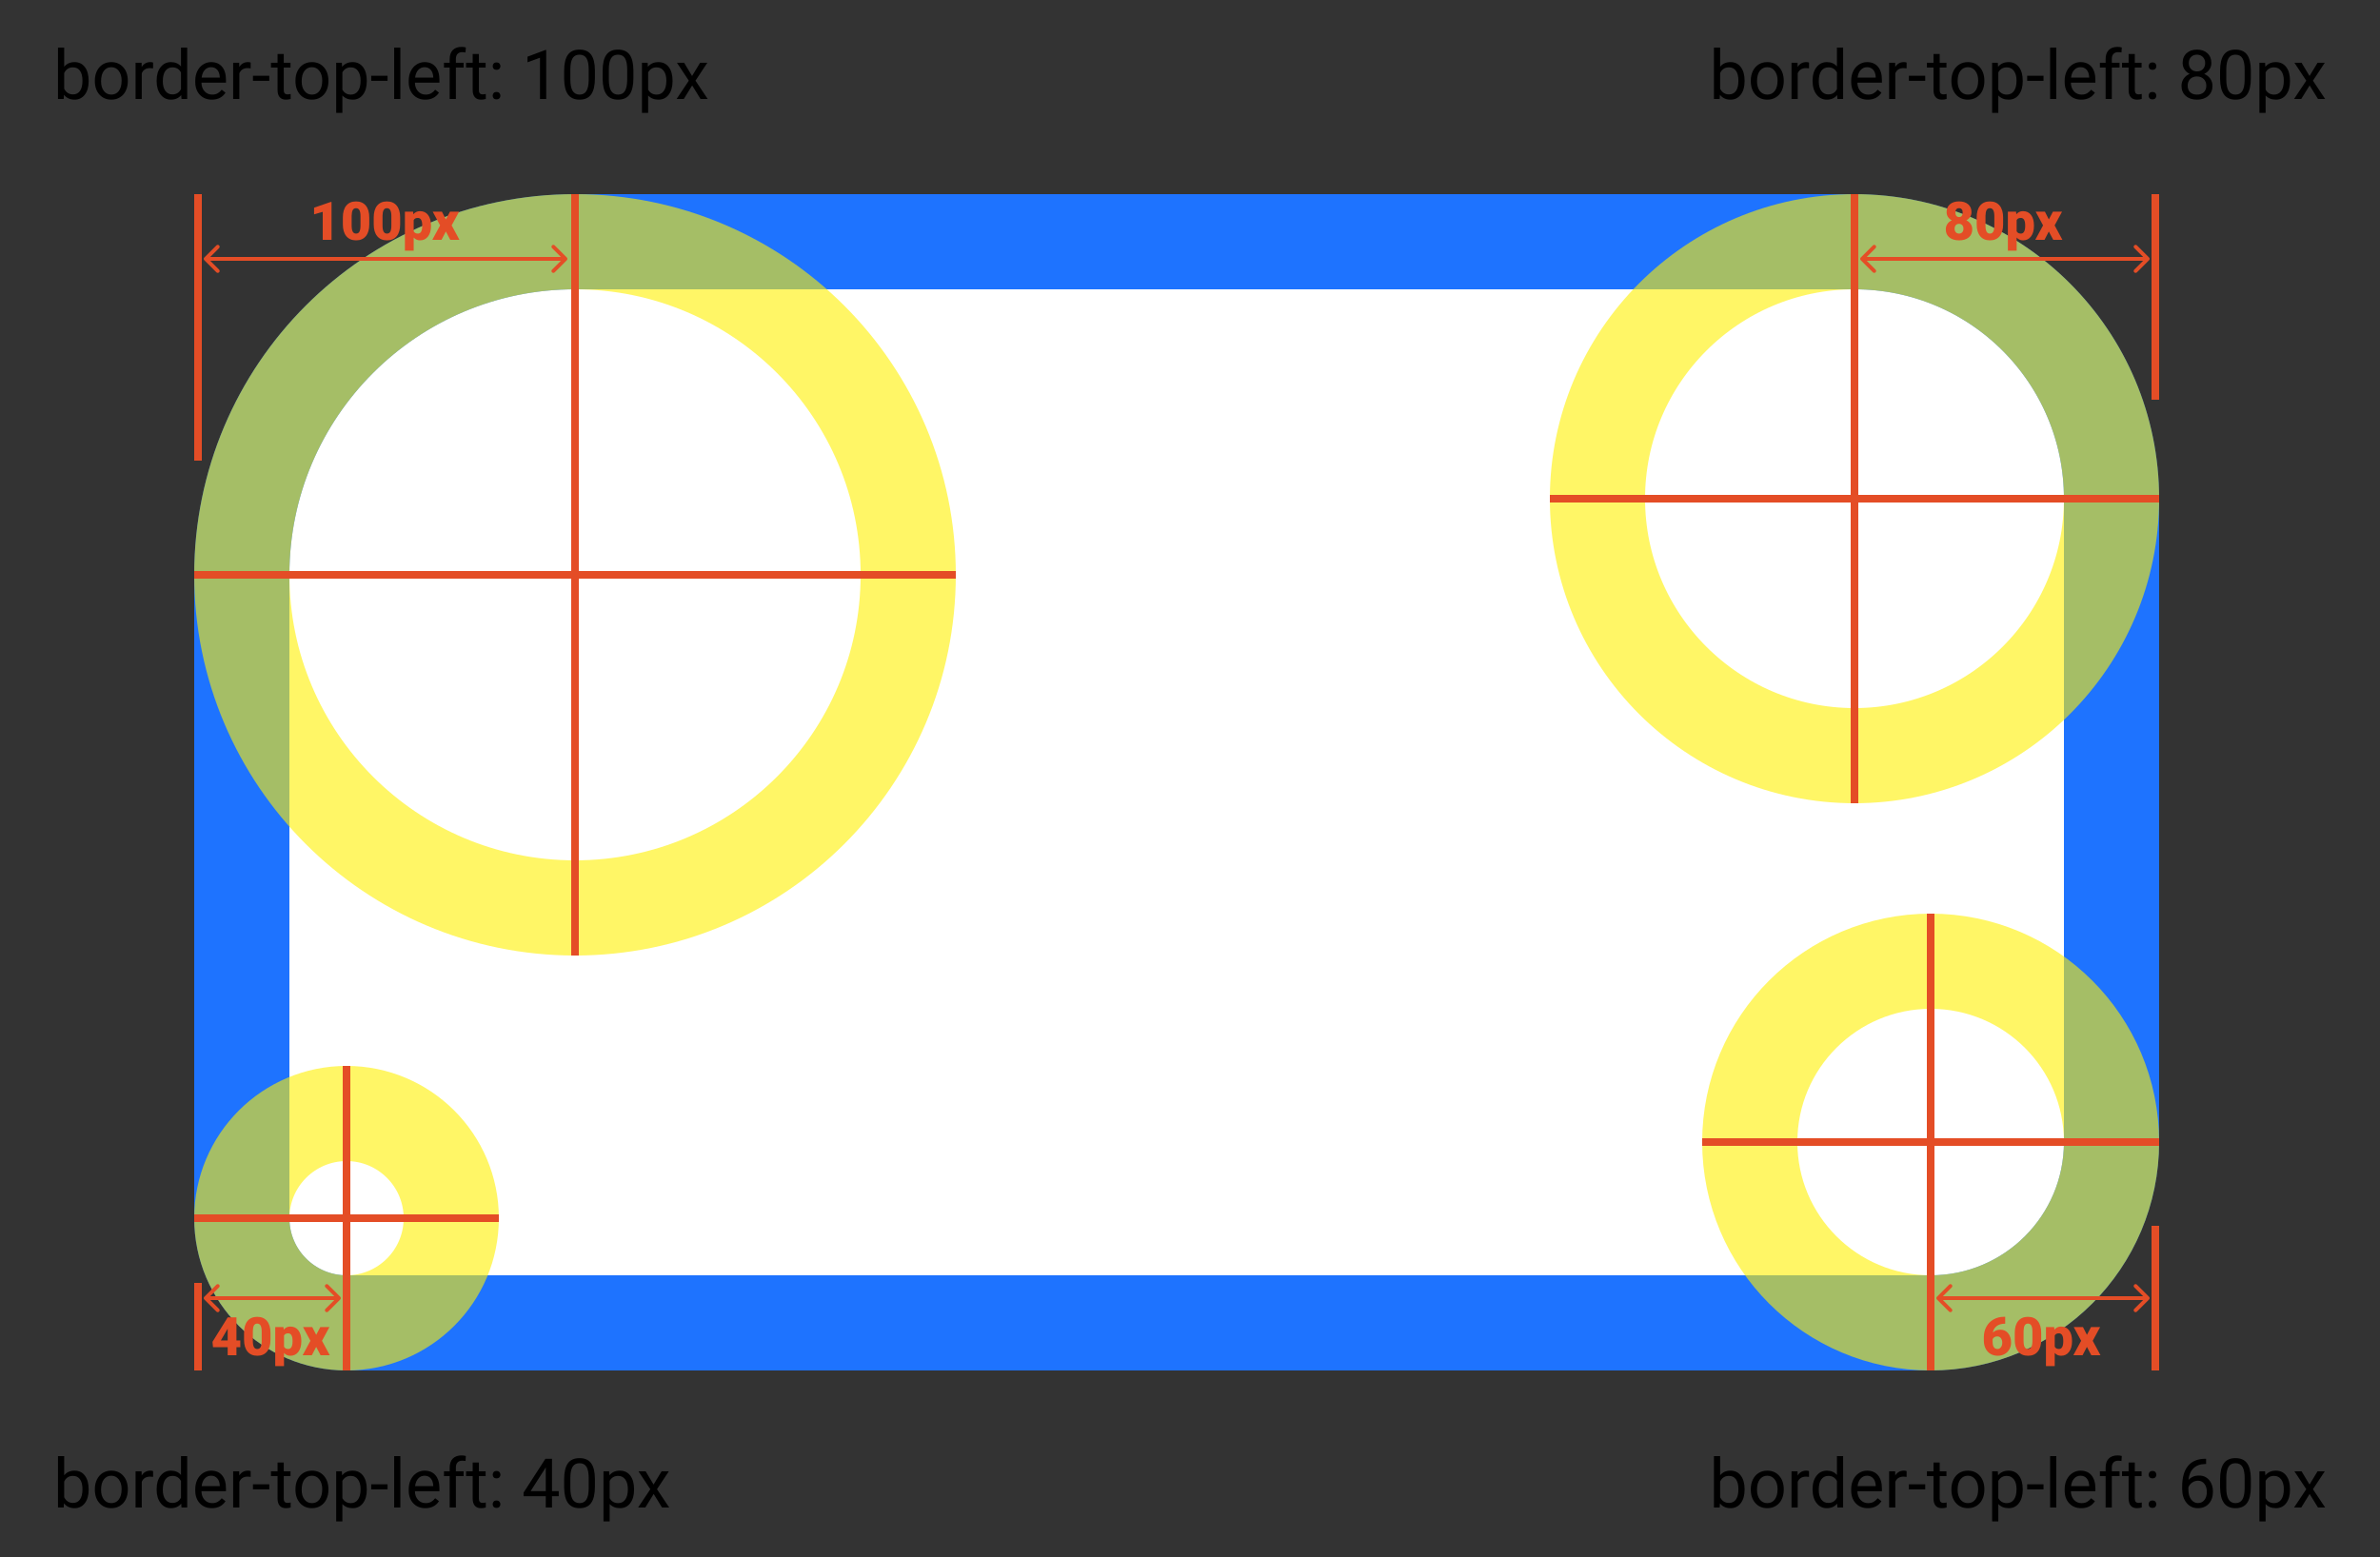 <svg width="625" height="409" viewBox="0 0 625 409" fill="none" xmlns="http://www.w3.org/2000/svg">
<rect x="0" y="0" width="625" height="409" fill="#333333" stroke="none"/>
<path d="M151 63.5H487C524.279 63.5 554.5 93.721 554.5 131V300C554.5 326.234 533.234 347.5 507 347.5H91C75.812 347.5 63.5 335.188 63.5 320V151C63.5 102.675 102.675 63.5 151 63.5Z" fill="white" stroke="#1E73FF" stroke-width="25"/>
<circle opacity="0.6" cx="151" cy="151" r="87.5" stroke="#FFF000" stroke-width="25"/>
<circle opacity="0.6" cx="487" cy="131" r="67.5" stroke="#FFF000" stroke-width="25"/>
<circle opacity="0.6" cx="507" cy="300" r="47.5" stroke="#FFF000" stroke-width="25"/>
<circle opacity="0.6" cx="91" cy="320" r="27.5" stroke="#FFF000" stroke-width="25"/>
<path d="M251 151H51" stroke="#E44D26" stroke-width="2"/>
<path d="M567 131H407" stroke="#E44D26" stroke-width="2"/>
<path d="M567 300H447" stroke="#E44D26" stroke-width="2"/>
<path d="M131 320H51" stroke="#E44D26" stroke-width="2"/>
<path d="M151 251L151 51" stroke="#E44D26" stroke-width="2"/>
<path d="M52 121L52 51" stroke="#E44D26" stroke-width="2"/>
<path d="M566 105L566 51" stroke="#E44D26" stroke-width="2"/>
<path d="M566 360L566 322" stroke="#E44D26" stroke-width="2"/>
<path d="M52 360L52 337" stroke="#E44D26" stroke-width="2"/>
<path d="M487 211L487 51" stroke="#E44D26" stroke-width="2"/>
<path d="M507 360L507 240" stroke="#E44D26" stroke-width="2"/>
<path d="M91 360L91 280" stroke="#E44D26" stroke-width="2"/>
<path d="M23.281 21.351C23.281 22.804 22.947 23.973 22.279 24.857C21.611 25.736 20.715 26.176 19.59 26.176C18.389 26.176 17.46 25.751 16.804 24.901L16.725 26H15.23V12.5H16.856V17.536C17.513 16.722 18.418 16.314 19.572 16.314C20.727 16.314 21.632 16.751 22.288 17.624C22.95 18.497 23.281 19.692 23.281 21.21V21.351ZM21.655 21.166C21.655 20.059 21.441 19.203 21.014 18.6C20.586 17.996 19.971 17.694 19.168 17.694C18.096 17.694 17.325 18.192 16.856 19.189V23.302C17.355 24.298 18.131 24.796 19.186 24.796C19.965 24.796 20.571 24.494 21.005 23.891C21.439 23.287 21.655 22.379 21.655 21.166ZM24.907 21.157C24.907 20.226 25.089 19.388 25.452 18.644C25.821 17.899 26.331 17.325 26.981 16.921C27.638 16.517 28.385 16.314 29.223 16.314C30.518 16.314 31.564 16.763 32.36 17.659C33.163 18.556 33.565 19.748 33.565 21.236V21.351C33.565 22.276 33.386 23.108 33.028 23.847C32.677 24.579 32.17 25.15 31.508 25.561C30.852 25.971 30.096 26.176 29.24 26.176C27.951 26.176 26.905 25.727 26.102 24.831C25.306 23.935 24.907 22.748 24.907 21.271V21.157ZM26.542 21.351C26.542 22.405 26.785 23.252 27.271 23.891C27.764 24.529 28.42 24.849 29.24 24.849C30.066 24.849 30.723 24.526 31.209 23.882C31.695 23.231 31.939 22.323 31.939 21.157C31.939 20.114 31.689 19.27 31.191 18.626C30.699 17.976 30.043 17.65 29.223 17.65C28.42 17.65 27.773 17.97 27.28 18.608C26.788 19.247 26.542 20.161 26.542 21.351ZM40.2 17.949C39.954 17.908 39.688 17.888 39.4 17.888C38.334 17.888 37.61 18.342 37.23 19.25V26H35.603V16.49H37.185L37.212 17.589C37.745 16.739 38.501 16.314 39.48 16.314C39.796 16.314 40.036 16.355 40.2 16.438V17.949ZM41.132 21.166C41.132 19.707 41.477 18.535 42.169 17.65C42.86 16.76 43.766 16.314 44.885 16.314C45.998 16.314 46.88 16.695 47.53 17.457V12.5H49.156V26H47.662L47.583 24.98C46.933 25.777 46.027 26.176 44.867 26.176C43.766 26.176 42.866 25.725 42.169 24.822C41.477 23.92 41.132 22.742 41.132 21.289V21.166ZM42.758 21.351C42.758 22.429 42.98 23.273 43.426 23.882C43.871 24.491 44.486 24.796 45.272 24.796C46.303 24.796 47.056 24.333 47.53 23.407V19.039C47.044 18.143 46.297 17.694 45.289 17.694C44.492 17.694 43.871 18.002 43.426 18.617C42.98 19.232 42.758 20.144 42.758 21.351ZM55.634 26.176C54.345 26.176 53.296 25.754 52.487 24.91C51.679 24.061 51.274 22.927 51.274 21.509V21.21C51.274 20.267 51.453 19.426 51.81 18.688C52.174 17.943 52.678 17.363 53.322 16.947C53.973 16.525 54.676 16.314 55.432 16.314C56.668 16.314 57.629 16.722 58.315 17.536C59 18.351 59.343 19.517 59.343 21.034V21.711H52.9C52.924 22.648 53.196 23.407 53.718 23.987C54.245 24.561 54.913 24.849 55.722 24.849C56.296 24.849 56.782 24.731 57.181 24.497C57.579 24.263 57.928 23.952 58.227 23.565L59.22 24.339C58.423 25.564 57.227 26.176 55.634 26.176ZM55.432 17.65C54.775 17.65 54.225 17.891 53.779 18.371C53.334 18.846 53.059 19.514 52.953 20.375H57.717V20.252C57.67 19.426 57.447 18.787 57.049 18.336C56.65 17.879 56.111 17.65 55.432 17.65ZM65.829 17.949C65.583 17.908 65.316 17.888 65.029 17.888C63.963 17.888 63.239 18.342 62.858 19.25V26H61.232V16.49H62.815L62.841 17.589C63.374 16.739 64.13 16.314 65.108 16.314C65.425 16.314 65.665 16.355 65.829 16.438V17.949ZM70.716 21.227H66.427V19.9H70.716V21.227ZM74.513 14.188V16.49H76.288V17.747H74.513V23.645C74.513 24.025 74.592 24.312 74.75 24.506C74.908 24.693 75.178 24.787 75.559 24.787C75.746 24.787 76.004 24.752 76.332 24.682V26C75.904 26.117 75.488 26.176 75.084 26.176C74.357 26.176 73.81 25.956 73.44 25.517C73.071 25.077 72.887 24.453 72.887 23.645V17.747H71.155V16.49H72.887V14.188H74.513ZM77.589 21.157C77.589 20.226 77.77 19.388 78.134 18.644C78.503 17.899 79.013 17.325 79.663 16.921C80.319 16.517 81.066 16.314 81.904 16.314C83.199 16.314 84.245 16.763 85.042 17.659C85.845 18.556 86.246 19.748 86.246 21.236V21.351C86.246 22.276 86.067 23.108 85.71 23.847C85.358 24.579 84.852 25.15 84.189 25.561C83.533 25.971 82.777 26.176 81.922 26.176C80.633 26.176 79.587 25.727 78.784 24.831C77.987 23.935 77.589 22.748 77.589 21.271V21.157ZM79.224 21.351C79.224 22.405 79.467 23.252 79.953 23.891C80.445 24.529 81.102 24.849 81.922 24.849C82.748 24.849 83.404 24.526 83.891 23.882C84.377 23.231 84.62 22.323 84.62 21.157C84.62 20.114 84.371 19.27 83.873 18.626C83.381 17.976 82.725 17.65 81.904 17.65C81.102 17.65 80.454 17.97 79.962 18.608C79.47 19.247 79.224 20.161 79.224 21.351ZM96.318 21.351C96.318 22.798 95.987 23.964 95.325 24.849C94.663 25.733 93.767 26.176 92.636 26.176C91.481 26.176 90.573 25.81 89.911 25.077V29.656H88.285V16.49H89.77L89.85 17.545C90.512 16.725 91.432 16.314 92.609 16.314C93.752 16.314 94.654 16.745 95.316 17.606C95.984 18.468 96.318 19.666 96.318 21.201V21.351ZM94.692 21.166C94.692 20.094 94.464 19.247 94.007 18.626C93.55 18.005 92.923 17.694 92.126 17.694C91.142 17.694 90.403 18.131 89.911 19.004V23.548C90.397 24.415 91.142 24.849 92.144 24.849C92.923 24.849 93.541 24.541 93.998 23.926C94.461 23.305 94.692 22.385 94.692 21.166ZM101.776 21.227H97.487V19.9H101.776V21.227ZM105.134 26H103.508V12.5H105.134V26ZM111.69 26.176C110.401 26.176 109.353 25.754 108.544 24.91C107.735 24.061 107.331 22.927 107.331 21.509V21.21C107.331 20.267 107.51 19.426 107.867 18.688C108.23 17.943 108.734 17.363 109.379 16.947C110.029 16.525 110.732 16.314 111.488 16.314C112.725 16.314 113.686 16.722 114.371 17.536C115.057 18.351 115.399 19.517 115.399 21.034V21.711H108.957C108.98 22.648 109.253 23.407 109.774 23.987C110.302 24.561 110.97 24.849 111.778 24.849C112.353 24.849 112.839 24.731 113.237 24.497C113.636 24.263 113.984 23.952 114.283 23.565L115.276 24.339C114.479 25.564 113.284 26.176 111.69 26.176ZM111.488 17.65C110.832 17.65 110.281 17.891 109.836 18.371C109.391 18.846 109.115 19.514 109.01 20.375H113.773V20.252C113.727 19.426 113.504 18.787 113.105 18.336C112.707 17.879 112.168 17.65 111.488 17.65ZM118.089 26V17.747H116.586V16.49H118.089V15.515C118.089 14.495 118.361 13.707 118.906 13.15C119.451 12.594 120.222 12.315 121.218 12.315C121.593 12.315 121.965 12.365 122.334 12.465L122.246 13.783C121.971 13.73 121.678 13.704 121.367 13.704C120.84 13.704 120.433 13.859 120.146 14.17C119.858 14.475 119.715 14.914 119.715 15.488V16.49H121.745V17.747H119.715V26H118.089ZM125.753 14.188V16.49H127.528V17.747H125.753V23.645C125.753 24.025 125.832 24.312 125.99 24.506C126.148 24.693 126.418 24.787 126.799 24.787C126.986 24.787 127.244 24.752 127.572 24.682V26C127.145 26.117 126.729 26.176 126.324 26.176C125.598 26.176 125.05 25.956 124.681 25.517C124.312 25.077 124.127 24.453 124.127 23.645V17.747H122.396V16.49H124.127V14.188H125.753ZM129.383 25.148C129.383 24.866 129.465 24.632 129.629 24.444C129.799 24.257 130.051 24.163 130.385 24.163C130.719 24.163 130.971 24.257 131.141 24.444C131.316 24.632 131.404 24.866 131.404 25.148C131.404 25.417 131.316 25.643 131.141 25.824C130.971 26.006 130.719 26.097 130.385 26.097C130.051 26.097 129.799 26.006 129.629 25.824C129.465 25.643 129.383 25.417 129.383 25.148ZM129.392 17.387C129.392 17.105 129.474 16.871 129.638 16.684C129.808 16.496 130.06 16.402 130.394 16.402C130.728 16.402 130.979 16.496 131.149 16.684C131.325 16.871 131.413 17.105 131.413 17.387C131.413 17.656 131.325 17.882 131.149 18.064C130.979 18.245 130.728 18.336 130.394 18.336C130.06 18.336 129.808 18.245 129.638 18.064C129.474 17.882 129.392 17.656 129.392 17.387ZM143.437 26H141.802V15.163L138.523 16.367V14.891L143.182 13.142H143.437V26ZM156.225 20.542C156.225 22.446 155.899 23.861 155.249 24.787C154.599 25.713 153.582 26.176 152.199 26.176C150.834 26.176 149.823 25.725 149.167 24.822C148.511 23.914 148.171 22.561 148.147 20.762V18.591C148.147 16.71 148.473 15.312 149.123 14.398C149.773 13.484 150.793 13.027 152.182 13.027C153.559 13.027 154.572 13.47 155.223 14.354C155.873 15.233 156.207 16.593 156.225 18.433V20.542ZM154.599 18.318C154.599 16.941 154.405 15.94 154.019 15.312C153.632 14.68 153.02 14.363 152.182 14.363C151.35 14.363 150.743 14.677 150.362 15.304C149.981 15.931 149.785 16.895 149.773 18.195V20.797C149.773 22.18 149.973 23.202 150.371 23.864C150.775 24.52 151.385 24.849 152.199 24.849C153.002 24.849 153.597 24.538 153.983 23.917C154.376 23.296 154.581 22.317 154.599 20.981V18.318ZM166.332 20.542C166.332 22.446 166.007 23.861 165.356 24.787C164.706 25.713 163.689 26.176 162.307 26.176C160.941 26.176 159.931 25.725 159.274 24.822C158.618 23.914 158.278 22.561 158.255 20.762V18.591C158.255 16.71 158.58 15.312 159.23 14.398C159.881 13.484 160.9 13.027 162.289 13.027C163.666 13.027 164.68 13.47 165.33 14.354C165.98 15.233 166.314 16.593 166.332 18.433V20.542ZM164.706 18.318C164.706 16.941 164.513 15.94 164.126 15.312C163.739 14.68 163.127 14.363 162.289 14.363C161.457 14.363 160.851 14.677 160.47 15.304C160.089 15.931 159.893 16.895 159.881 18.195V20.797C159.881 22.18 160.08 23.202 160.479 23.864C160.883 24.52 161.492 24.849 162.307 24.849C163.109 24.849 163.704 24.538 164.091 23.917C164.483 23.296 164.688 22.317 164.706 20.981V18.318ZM176.615 21.351C176.615 22.798 176.284 23.964 175.622 24.849C174.96 25.733 174.063 26.176 172.933 26.176C171.778 26.176 170.87 25.81 170.208 25.077V29.656H168.582V16.49H170.067L170.146 17.545C170.809 16.725 171.729 16.314 172.906 16.314C174.049 16.314 174.951 16.745 175.613 17.606C176.281 18.468 176.615 19.666 176.615 21.201V21.351ZM174.989 21.166C174.989 20.094 174.761 19.247 174.304 18.626C173.847 18.005 173.22 17.694 172.423 17.694C171.438 17.694 170.7 18.131 170.208 19.004V23.548C170.694 24.415 171.438 24.849 172.44 24.849C173.22 24.849 173.838 24.541 174.295 23.926C174.758 23.305 174.989 22.385 174.989 21.166ZM181.739 19.962L183.849 16.49H185.747L182.636 21.192L185.844 26H183.963L181.766 22.44L179.568 26H177.679L180.887 21.192L177.775 16.49H179.656L181.739 19.962Z" fill="black"/>
<path d="M458.141 21.351C458.141 22.804 457.807 23.973 457.139 24.857C456.471 25.736 455.574 26.176 454.449 26.176C453.248 26.176 452.319 25.751 451.663 24.901L451.584 26H450.09V12.5H451.716V17.536C452.372 16.722 453.277 16.314 454.432 16.314C455.586 16.314 456.491 16.751 457.147 17.624C457.81 18.497 458.141 19.692 458.141 21.21V21.351ZM456.515 21.166C456.515 20.059 456.301 19.203 455.873 18.6C455.445 17.996 454.83 17.694 454.027 17.694C452.955 17.694 452.185 18.192 451.716 19.189V23.302C452.214 24.298 452.99 24.796 454.045 24.796C454.824 24.796 455.431 24.494 455.864 23.891C456.298 23.287 456.515 22.379 456.515 21.166ZM459.767 21.157C459.767 20.226 459.948 19.388 460.312 18.644C460.681 17.899 461.19 17.325 461.841 16.921C462.497 16.517 463.244 16.314 464.082 16.314C465.377 16.314 466.423 16.763 467.22 17.659C468.022 18.556 468.424 19.748 468.424 21.236V21.351C468.424 22.276 468.245 23.108 467.888 23.847C467.536 24.579 467.029 25.15 466.367 25.561C465.711 25.971 464.955 26.176 464.1 26.176C462.811 26.176 461.765 25.727 460.962 24.831C460.165 23.935 459.767 22.748 459.767 21.271V21.157ZM461.401 21.351C461.401 22.405 461.645 23.252 462.131 23.891C462.623 24.529 463.279 24.849 464.1 24.849C464.926 24.849 465.582 24.526 466.068 23.882C466.555 23.231 466.798 22.323 466.798 21.157C466.798 20.114 466.549 19.27 466.051 18.626C465.559 17.976 464.902 17.65 464.082 17.65C463.279 17.65 462.632 17.97 462.14 18.608C461.647 19.247 461.401 20.161 461.401 21.351ZM475.06 17.949C474.813 17.908 474.547 17.888 474.26 17.888C473.193 17.888 472.47 18.342 472.089 19.25V26H470.463V16.49H472.045L472.071 17.589C472.604 16.739 473.36 16.314 474.339 16.314C474.655 16.314 474.896 16.355 475.06 16.438V17.949ZM475.991 21.166C475.991 19.707 476.337 18.535 477.028 17.65C477.72 16.76 478.625 16.314 479.744 16.314C480.857 16.314 481.739 16.695 482.39 17.457V12.5H484.016V26H482.521L482.442 24.98C481.792 25.777 480.887 26.176 479.727 26.176C478.625 26.176 477.726 25.725 477.028 24.822C476.337 23.92 475.991 22.742 475.991 21.289V21.166ZM477.617 21.351C477.617 22.429 477.84 23.273 478.285 23.882C478.73 24.491 479.346 24.796 480.131 24.796C481.162 24.796 481.915 24.333 482.39 23.407V19.039C481.903 18.143 481.156 17.694 480.148 17.694C479.352 17.694 478.73 18.002 478.285 18.617C477.84 19.232 477.617 20.144 477.617 21.351ZM490.493 26.176C489.204 26.176 488.155 25.754 487.347 24.91C486.538 24.061 486.134 22.927 486.134 21.509V21.21C486.134 20.267 486.312 19.426 486.67 18.688C487.033 17.943 487.537 17.363 488.182 16.947C488.832 16.525 489.535 16.314 490.291 16.314C491.527 16.314 492.488 16.722 493.174 17.536C493.859 18.351 494.202 19.517 494.202 21.034V21.711H487.76C487.783 22.648 488.056 23.407 488.577 23.987C489.104 24.561 489.772 24.849 490.581 24.849C491.155 24.849 491.642 24.731 492.04 24.497C492.438 24.263 492.787 23.952 493.086 23.565L494.079 24.339C493.282 25.564 492.087 26.176 490.493 26.176ZM490.291 17.65C489.635 17.65 489.084 17.891 488.639 18.371C488.193 18.846 487.918 19.514 487.812 20.375H492.576V20.252C492.529 19.426 492.307 18.787 491.908 18.336C491.51 17.879 490.971 17.65 490.291 17.65ZM500.688 17.949C500.442 17.908 500.176 17.888 499.889 17.888C498.822 17.888 498.099 18.342 497.718 19.25V26H496.092V16.49H497.674L497.7 17.589C498.233 16.739 498.989 16.314 499.968 16.314C500.284 16.314 500.524 16.355 500.688 16.438V17.949ZM505.575 21.227H501.286V19.9H505.575V21.227ZM509.372 14.188V16.49H511.147V17.747H509.372V23.645C509.372 24.025 509.451 24.312 509.609 24.506C509.768 24.693 510.037 24.787 510.418 24.787C510.605 24.787 510.863 24.752 511.191 24.682V26C510.764 26.117 510.348 26.176 509.943 26.176C509.217 26.176 508.669 25.956 508.3 25.517C507.931 25.077 507.746 24.453 507.746 23.645V17.747H506.015V16.49H507.746V14.188H509.372ZM512.448 21.157C512.448 20.226 512.63 19.388 512.993 18.644C513.362 17.899 513.872 17.325 514.522 16.921C515.179 16.517 515.926 16.314 516.764 16.314C518.059 16.314 519.104 16.763 519.901 17.659C520.704 18.556 521.105 19.748 521.105 21.236V21.351C521.105 22.276 520.927 23.108 520.569 23.847C520.218 24.579 519.711 25.15 519.049 25.561C518.393 25.971 517.637 26.176 516.781 26.176C515.492 26.176 514.446 25.727 513.644 24.831C512.847 23.935 512.448 22.748 512.448 21.271V21.157ZM514.083 21.351C514.083 22.405 514.326 23.252 514.812 23.891C515.305 24.529 515.961 24.849 516.781 24.849C517.607 24.849 518.264 24.526 518.75 23.882C519.236 23.231 519.479 22.323 519.479 21.157C519.479 20.114 519.23 19.27 518.732 18.626C518.24 17.976 517.584 17.65 516.764 17.65C515.961 17.65 515.313 17.97 514.821 18.608C514.329 19.247 514.083 20.161 514.083 21.351ZM531.178 21.351C531.178 22.798 530.847 23.964 530.185 24.849C529.522 25.733 528.626 26.176 527.495 26.176C526.341 26.176 525.433 25.81 524.771 25.077V29.656H523.145V16.49H524.63L524.709 17.545C525.371 16.725 526.291 16.314 527.469 16.314C528.611 16.314 529.514 16.745 530.176 17.606C530.844 18.468 531.178 19.666 531.178 21.201V21.351ZM529.552 21.166C529.552 20.094 529.323 19.247 528.866 18.626C528.409 18.005 527.782 17.694 526.985 17.694C526.001 17.694 525.263 18.131 524.771 19.004V23.548C525.257 24.415 526.001 24.849 527.003 24.849C527.782 24.849 528.4 24.541 528.857 23.926C529.32 23.305 529.552 22.385 529.552 21.166ZM536.636 21.227H532.347V19.9H536.636V21.227ZM539.993 26H538.367V12.5H539.993V26ZM546.55 26.176C545.261 26.176 544.212 25.754 543.403 24.91C542.595 24.061 542.19 22.927 542.19 21.509V21.21C542.19 20.267 542.369 19.426 542.727 18.688C543.09 17.943 543.594 17.363 544.238 16.947C544.889 16.525 545.592 16.314 546.348 16.314C547.584 16.314 548.545 16.722 549.23 17.536C549.916 18.351 550.259 19.517 550.259 21.034V21.711H543.816C543.84 22.648 544.112 23.407 544.634 23.987C545.161 24.561 545.829 24.849 546.638 24.849C547.212 24.849 547.698 24.731 548.097 24.497C548.495 24.263 548.844 23.952 549.143 23.565L550.136 24.339C549.339 25.564 548.144 26.176 546.55 26.176ZM546.348 17.65C545.691 17.65 545.141 17.891 544.695 18.371C544.25 18.846 543.975 19.514 543.869 20.375H548.633V20.252C548.586 19.426 548.363 18.787 547.965 18.336C547.566 17.879 547.027 17.65 546.348 17.65ZM552.948 26V17.747H551.445V16.49H552.948V15.515C552.948 14.495 553.221 13.707 553.766 13.15C554.311 12.594 555.081 12.315 556.077 12.315C556.452 12.315 556.824 12.365 557.193 12.465L557.105 13.783C556.83 13.73 556.537 13.704 556.227 13.704C555.699 13.704 555.292 13.859 555.005 14.17C554.718 14.475 554.574 14.914 554.574 15.488V16.49H556.604V17.747H554.574V26H552.948ZM560.612 14.188V16.49H562.388V17.747H560.612V23.645C560.612 24.025 560.691 24.312 560.85 24.506C561.008 24.693 561.277 24.787 561.658 24.787C561.846 24.787 562.104 24.752 562.432 24.682V26C562.004 26.117 561.588 26.176 561.184 26.176C560.457 26.176 559.909 25.956 559.54 25.517C559.171 25.077 558.986 24.453 558.986 23.645V17.747H557.255V16.49H558.986V14.188H560.612ZM564.242 25.148C564.242 24.866 564.324 24.632 564.488 24.444C564.658 24.257 564.91 24.163 565.244 24.163C565.578 24.163 565.83 24.257 566 24.444C566.176 24.632 566.264 24.866 566.264 25.148C566.264 25.417 566.176 25.643 566 25.824C565.83 26.006 565.578 26.097 565.244 26.097C564.91 26.097 564.658 26.006 564.488 25.824C564.324 25.643 564.242 25.417 564.242 25.148ZM564.251 17.387C564.251 17.105 564.333 16.871 564.497 16.684C564.667 16.496 564.919 16.402 565.253 16.402C565.587 16.402 565.839 16.496 566.009 16.684C566.185 16.871 566.272 17.105 566.272 17.387C566.272 17.656 566.185 17.882 566.009 18.064C565.839 18.245 565.587 18.336 565.253 18.336C564.919 18.336 564.667 18.245 564.497 18.064C564.333 17.882 564.251 17.656 564.251 17.387ZM580.713 16.543C580.713 17.182 580.543 17.75 580.203 18.248C579.869 18.746 579.415 19.136 578.841 19.417C579.509 19.704 580.036 20.123 580.423 20.674C580.815 21.225 581.012 21.849 581.012 22.546C581.012 23.653 580.637 24.535 579.887 25.191C579.143 25.848 578.161 26.176 576.942 26.176C575.712 26.176 574.725 25.848 573.98 25.191C573.242 24.529 572.873 23.648 572.873 22.546C572.873 21.855 573.061 21.23 573.436 20.674C573.816 20.117 574.341 19.695 575.009 19.408C574.44 19.127 573.992 18.737 573.664 18.239C573.336 17.741 573.172 17.176 573.172 16.543C573.172 15.465 573.518 14.609 574.209 13.977C574.9 13.344 575.812 13.027 576.942 13.027C578.067 13.027 578.976 13.344 579.667 13.977C580.364 14.609 580.713 15.465 580.713 16.543ZM579.386 22.511C579.386 21.796 579.157 21.213 578.7 20.762C578.249 20.311 577.657 20.085 576.925 20.085C576.192 20.085 575.604 20.308 575.158 20.753C574.719 21.198 574.499 21.784 574.499 22.511C574.499 23.237 574.713 23.809 575.141 24.225C575.574 24.641 576.175 24.849 576.942 24.849C577.704 24.849 578.302 24.641 578.735 24.225C579.169 23.803 579.386 23.231 579.386 22.511ZM576.942 14.363C576.304 14.363 575.785 14.562 575.387 14.961C574.994 15.354 574.798 15.89 574.798 16.569C574.798 17.22 574.991 17.747 575.378 18.151C575.771 18.55 576.292 18.749 576.942 18.749C577.593 18.749 578.111 18.55 578.498 18.151C578.891 17.747 579.087 17.22 579.087 16.569C579.087 15.919 578.885 15.389 578.48 14.979C578.076 14.568 577.563 14.363 576.942 14.363ZM591.084 20.542C591.084 22.446 590.759 23.861 590.108 24.787C589.458 25.713 588.441 26.176 587.059 26.176C585.693 26.176 584.683 25.725 584.026 24.822C583.37 23.914 583.03 22.561 583.007 20.762V18.591C583.007 16.71 583.332 15.312 583.982 14.398C584.633 13.484 585.652 13.027 587.041 13.027C588.418 13.027 589.432 13.47 590.082 14.354C590.732 15.233 591.066 16.593 591.084 18.433V20.542ZM589.458 18.318C589.458 16.941 589.265 15.94 588.878 15.312C588.491 14.68 587.879 14.363 587.041 14.363C586.209 14.363 585.603 14.677 585.222 15.304C584.841 15.931 584.645 16.895 584.633 18.195V20.797C584.633 22.18 584.832 23.202 585.23 23.864C585.635 24.52 586.244 24.849 587.059 24.849C587.861 24.849 588.456 24.538 588.843 23.917C589.235 23.296 589.44 22.317 589.458 20.981V18.318ZM601.367 21.351C601.367 22.798 601.036 23.964 600.374 24.849C599.712 25.733 598.815 26.176 597.685 26.176C596.53 26.176 595.622 25.81 594.96 25.077V29.656H593.334V16.49H594.819L594.898 17.545C595.561 16.725 596.48 16.314 597.658 16.314C598.801 16.314 599.703 16.745 600.365 17.606C601.033 18.468 601.367 19.666 601.367 21.201V21.351ZM599.741 21.166C599.741 20.094 599.513 19.247 599.056 18.626C598.599 18.005 597.972 17.694 597.175 17.694C596.19 17.694 595.452 18.131 594.96 19.004V23.548C595.446 24.415 596.19 24.849 597.192 24.849C597.972 24.849 598.59 24.541 599.047 23.926C599.51 23.305 599.741 22.385 599.741 21.166ZM606.491 19.962L608.601 16.49H610.499L607.388 21.192L610.596 26H608.715L606.518 22.44L604.32 26H602.431L605.639 21.192L602.527 16.49H604.408L606.491 19.962Z" fill="black"/>
<path d="M23.281 391.351C23.281 392.804 22.947 393.973 22.279 394.857C21.611 395.736 20.715 396.176 19.59 396.176C18.389 396.176 17.46 395.751 16.804 394.901L16.725 396H15.23V382.5H16.856V387.536C17.513 386.722 18.418 386.314 19.572 386.314C20.727 386.314 21.632 386.751 22.288 387.624C22.95 388.497 23.281 389.692 23.281 391.21V391.351ZM21.655 391.166C21.655 390.059 21.441 389.203 21.014 388.6C20.586 387.996 19.971 387.694 19.168 387.694C18.096 387.694 17.325 388.192 16.856 389.188V393.302C17.355 394.298 18.131 394.796 19.186 394.796C19.965 394.796 20.571 394.494 21.005 393.891C21.439 393.287 21.655 392.379 21.655 391.166ZM24.907 391.157C24.907 390.226 25.089 389.388 25.452 388.644C25.821 387.899 26.331 387.325 26.981 386.921C27.638 386.517 28.385 386.314 29.223 386.314C30.518 386.314 31.564 386.763 32.36 387.659C33.163 388.556 33.565 389.748 33.565 391.236V391.351C33.565 392.276 33.386 393.108 33.028 393.847C32.677 394.579 32.17 395.15 31.508 395.561C30.852 395.971 30.096 396.176 29.24 396.176C27.951 396.176 26.905 395.728 26.102 394.831C25.306 393.935 24.907 392.748 24.907 391.271V391.157ZM26.542 391.351C26.542 392.405 26.785 393.252 27.271 393.891C27.764 394.529 28.42 394.849 29.24 394.849C30.066 394.849 30.723 394.526 31.209 393.882C31.695 393.231 31.939 392.323 31.939 391.157C31.939 390.114 31.689 389.271 31.191 388.626C30.699 387.976 30.043 387.65 29.223 387.65C28.42 387.65 27.773 387.97 27.28 388.608C26.788 389.247 26.542 390.161 26.542 391.351ZM40.2 387.949C39.954 387.908 39.688 387.888 39.4 387.888C38.334 387.888 37.61 388.342 37.23 389.25V396H35.603V386.49H37.185L37.212 387.589C37.745 386.739 38.501 386.314 39.48 386.314C39.796 386.314 40.036 386.355 40.2 386.438V387.949ZM41.132 391.166C41.132 389.707 41.477 388.535 42.169 387.65C42.86 386.76 43.766 386.314 44.885 386.314C45.998 386.314 46.88 386.695 47.53 387.457V382.5H49.156V396H47.662L47.583 394.98C46.933 395.777 46.027 396.176 44.867 396.176C43.766 396.176 42.866 395.725 42.169 394.822C41.477 393.92 41.132 392.742 41.132 391.289V391.166ZM42.758 391.351C42.758 392.429 42.98 393.272 43.426 393.882C43.871 394.491 44.486 394.796 45.272 394.796C46.303 394.796 47.056 394.333 47.53 393.407V389.039C47.044 388.143 46.297 387.694 45.289 387.694C44.492 387.694 43.871 388.002 43.426 388.617C42.98 389.232 42.758 390.144 42.758 391.351ZM55.634 396.176C54.345 396.176 53.296 395.754 52.487 394.91C51.679 394.061 51.274 392.927 51.274 391.509V391.21C51.274 390.267 51.453 389.426 51.81 388.688C52.174 387.943 52.678 387.363 53.322 386.947C53.973 386.525 54.676 386.314 55.432 386.314C56.668 386.314 57.629 386.722 58.315 387.536C59 388.351 59.343 389.517 59.343 391.034V391.711H52.9C52.924 392.648 53.196 393.407 53.718 393.987C54.245 394.562 54.913 394.849 55.722 394.849C56.296 394.849 56.782 394.731 57.181 394.497C57.579 394.263 57.928 393.952 58.227 393.565L59.22 394.339C58.423 395.563 57.227 396.176 55.634 396.176ZM55.432 387.65C54.775 387.65 54.225 387.891 53.779 388.371C53.334 388.846 53.059 389.514 52.953 390.375H57.717V390.252C57.67 389.426 57.447 388.787 57.049 388.336C56.65 387.879 56.111 387.65 55.432 387.65ZM65.829 387.949C65.583 387.908 65.316 387.888 65.029 387.888C63.963 387.888 63.239 388.342 62.858 389.25V396H61.232V386.49H62.815L62.841 387.589C63.374 386.739 64.13 386.314 65.108 386.314C65.425 386.314 65.665 386.355 65.829 386.438V387.949ZM70.716 391.228H66.427V389.9H70.716V391.228ZM74.513 384.188V386.49H76.288V387.747H74.513V393.645C74.513 394.025 74.592 394.312 74.75 394.506C74.908 394.693 75.178 394.787 75.559 394.787C75.746 394.787 76.004 394.752 76.332 394.682V396C75.904 396.117 75.488 396.176 75.084 396.176C74.357 396.176 73.81 395.956 73.44 395.517C73.071 395.077 72.887 394.453 72.887 393.645V387.747H71.155V386.49H72.887V384.188H74.513ZM77.589 391.157C77.589 390.226 77.77 389.388 78.134 388.644C78.503 387.899 79.013 387.325 79.663 386.921C80.319 386.517 81.066 386.314 81.904 386.314C83.199 386.314 84.245 386.763 85.042 387.659C85.845 388.556 86.246 389.748 86.246 391.236V391.351C86.246 392.276 86.067 393.108 85.71 393.847C85.358 394.579 84.852 395.15 84.189 395.561C83.533 395.971 82.777 396.176 81.922 396.176C80.633 396.176 79.587 395.728 78.784 394.831C77.987 393.935 77.589 392.748 77.589 391.271V391.157ZM79.224 391.351C79.224 392.405 79.467 393.252 79.953 393.891C80.445 394.529 81.102 394.849 81.922 394.849C82.748 394.849 83.404 394.526 83.891 393.882C84.377 393.231 84.62 392.323 84.62 391.157C84.62 390.114 84.371 389.271 83.873 388.626C83.381 387.976 82.725 387.65 81.904 387.65C81.102 387.65 80.454 387.97 79.962 388.608C79.47 389.247 79.224 390.161 79.224 391.351ZM96.318 391.351C96.318 392.798 95.987 393.964 95.325 394.849C94.663 395.733 93.767 396.176 92.636 396.176C91.481 396.176 90.573 395.81 89.911 395.077V399.656H88.285V386.49H89.77L89.85 387.545C90.512 386.725 91.432 386.314 92.609 386.314C93.752 386.314 94.654 386.745 95.316 387.606C95.984 388.468 96.318 389.666 96.318 391.201V391.351ZM94.692 391.166C94.692 390.094 94.464 389.247 94.007 388.626C93.55 388.005 92.923 387.694 92.126 387.694C91.142 387.694 90.403 388.131 89.911 389.004V393.548C90.397 394.415 91.142 394.849 92.144 394.849C92.923 394.849 93.541 394.541 93.998 393.926C94.461 393.305 94.692 392.385 94.692 391.166ZM101.776 391.228H97.487V389.9H101.776V391.228ZM105.134 396H103.508V382.5H105.134V396ZM111.69 396.176C110.401 396.176 109.353 395.754 108.544 394.91C107.735 394.061 107.331 392.927 107.331 391.509V391.21C107.331 390.267 107.51 389.426 107.867 388.688C108.23 387.943 108.734 387.363 109.379 386.947C110.029 386.525 110.732 386.314 111.488 386.314C112.725 386.314 113.686 386.722 114.371 387.536C115.057 388.351 115.399 389.517 115.399 391.034V391.711H108.957C108.98 392.648 109.253 393.407 109.774 393.987C110.302 394.562 110.97 394.849 111.778 394.849C112.353 394.849 112.839 394.731 113.237 394.497C113.636 394.263 113.984 393.952 114.283 393.565L115.276 394.339C114.479 395.563 113.284 396.176 111.69 396.176ZM111.488 387.65C110.832 387.65 110.281 387.891 109.836 388.371C109.391 388.846 109.115 389.514 109.01 390.375H113.773V390.252C113.727 389.426 113.504 388.787 113.105 388.336C112.707 387.879 112.168 387.65 111.488 387.65ZM118.089 396V387.747H116.586V386.49H118.089V385.515C118.089 384.495 118.361 383.707 118.906 383.15C119.451 382.594 120.222 382.315 121.218 382.315C121.593 382.315 121.965 382.365 122.334 382.465L122.246 383.783C121.971 383.73 121.678 383.704 121.367 383.704C120.84 383.704 120.433 383.859 120.146 384.17C119.858 384.475 119.715 384.914 119.715 385.488V386.49H121.745V387.747H119.715V396H118.089ZM125.753 384.188V386.49H127.528V387.747H125.753V393.645C125.753 394.025 125.832 394.312 125.99 394.506C126.148 394.693 126.418 394.787 126.799 394.787C126.986 394.787 127.244 394.752 127.572 394.682V396C127.145 396.117 126.729 396.176 126.324 396.176C125.598 396.176 125.05 395.956 124.681 395.517C124.312 395.077 124.127 394.453 124.127 393.645V387.747H122.396V386.49H124.127V384.188H125.753ZM129.383 395.147C129.383 394.866 129.465 394.632 129.629 394.444C129.799 394.257 130.051 394.163 130.385 394.163C130.719 394.163 130.971 394.257 131.141 394.444C131.316 394.632 131.404 394.866 131.404 395.147C131.404 395.417 131.316 395.643 131.141 395.824C130.971 396.006 130.719 396.097 130.385 396.097C130.051 396.097 129.799 396.006 129.629 395.824C129.465 395.643 129.383 395.417 129.383 395.147ZM129.392 387.387C129.392 387.105 129.474 386.871 129.638 386.684C129.808 386.496 130.06 386.402 130.394 386.402C130.728 386.402 130.979 386.496 131.149 386.684C131.325 386.871 131.413 387.105 131.413 387.387C131.413 387.656 131.325 387.882 131.149 388.063C130.979 388.245 130.728 388.336 130.394 388.336C130.06 388.336 129.808 388.245 129.638 388.063C129.474 387.882 129.392 387.656 129.392 387.387ZM144.957 391.702H146.732V393.029H144.957V396H143.322V393.029H137.495V392.071L143.226 383.203H144.957V391.702ZM139.341 391.702H143.322V385.427L143.129 385.778L139.341 391.702ZM156.225 390.542C156.225 392.446 155.899 393.861 155.249 394.787C154.599 395.713 153.582 396.176 152.199 396.176C150.834 396.176 149.823 395.725 149.167 394.822C148.511 393.914 148.171 392.561 148.147 390.762V388.591C148.147 386.71 148.473 385.312 149.123 384.398C149.773 383.484 150.793 383.027 152.182 383.027C153.559 383.027 154.572 383.47 155.223 384.354C155.873 385.233 156.207 386.593 156.225 388.433V390.542ZM154.599 388.318C154.599 386.941 154.405 385.939 154.019 385.312C153.632 384.68 153.02 384.363 152.182 384.363C151.35 384.363 150.743 384.677 150.362 385.304C149.981 385.931 149.785 386.895 149.773 388.195V390.797C149.773 392.18 149.973 393.202 150.371 393.864C150.775 394.521 151.385 394.849 152.199 394.849C153.002 394.849 153.597 394.538 153.983 393.917C154.376 393.296 154.581 392.317 154.599 390.981V388.318ZM166.508 391.351C166.508 392.798 166.177 393.964 165.515 394.849C164.853 395.733 163.956 396.176 162.825 396.176C161.671 396.176 160.763 395.81 160.101 395.077V399.656H158.475V386.49H159.96L160.039 387.545C160.701 386.725 161.621 386.314 162.799 386.314C163.941 386.314 164.844 386.745 165.506 387.606C166.174 388.468 166.508 389.666 166.508 391.201V391.351ZM164.882 391.166C164.882 390.094 164.653 389.247 164.196 388.626C163.739 388.005 163.112 387.694 162.315 387.694C161.331 387.694 160.593 388.131 160.101 389.004V393.548C160.587 394.415 161.331 394.849 162.333 394.849C163.112 394.849 163.73 394.541 164.188 393.926C164.65 393.305 164.882 392.385 164.882 391.166ZM171.632 389.962L173.741 386.49H175.64L172.528 391.192L175.736 396H173.855L171.658 392.44L169.461 396H167.571L170.779 391.192L167.668 386.49H169.549L171.632 389.962Z" fill="black"/>
<path d="M458.141 391.351C458.141 392.804 457.807 393.973 457.139 394.857C456.471 395.736 455.574 396.176 454.449 396.176C453.248 396.176 452.319 395.751 451.663 394.901L451.584 396H450.09V382.5H451.716V387.536C452.372 386.722 453.277 386.314 454.432 386.314C455.586 386.314 456.491 386.751 457.147 387.624C457.81 388.497 458.141 389.692 458.141 391.21V391.351ZM456.515 391.166C456.515 390.059 456.301 389.203 455.873 388.6C455.445 387.996 454.83 387.694 454.027 387.694C452.955 387.694 452.185 388.192 451.716 389.188V393.302C452.214 394.298 452.99 394.796 454.045 394.796C454.824 394.796 455.431 394.494 455.864 393.891C456.298 393.287 456.515 392.379 456.515 391.166ZM459.767 391.157C459.767 390.226 459.948 389.388 460.312 388.644C460.681 387.899 461.19 387.325 461.841 386.921C462.497 386.517 463.244 386.314 464.082 386.314C465.377 386.314 466.423 386.763 467.22 387.659C468.022 388.556 468.424 389.748 468.424 391.236V391.351C468.424 392.276 468.245 393.108 467.888 393.847C467.536 394.579 467.029 395.15 466.367 395.561C465.711 395.971 464.955 396.176 464.1 396.176C462.811 396.176 461.765 395.728 460.962 394.831C460.165 393.935 459.767 392.748 459.767 391.271V391.157ZM461.401 391.351C461.401 392.405 461.645 393.252 462.131 393.891C462.623 394.529 463.279 394.849 464.1 394.849C464.926 394.849 465.582 394.526 466.068 393.882C466.555 393.231 466.798 392.323 466.798 391.157C466.798 390.114 466.549 389.271 466.051 388.626C465.559 387.976 464.902 387.65 464.082 387.65C463.279 387.65 462.632 387.97 462.14 388.608C461.647 389.247 461.401 390.161 461.401 391.351ZM475.06 387.949C474.813 387.908 474.547 387.888 474.26 387.888C473.193 387.888 472.47 388.342 472.089 389.25V396H470.463V386.49H472.045L472.071 387.589C472.604 386.739 473.36 386.314 474.339 386.314C474.655 386.314 474.896 386.355 475.06 386.438V387.949ZM475.991 391.166C475.991 389.707 476.337 388.535 477.028 387.65C477.72 386.76 478.625 386.314 479.744 386.314C480.857 386.314 481.739 386.695 482.39 387.457V382.5H484.016V396H482.521L482.442 394.98C481.792 395.777 480.887 396.176 479.727 396.176C478.625 396.176 477.726 395.725 477.028 394.822C476.337 393.92 475.991 392.742 475.991 391.289V391.166ZM477.617 391.351C477.617 392.429 477.84 393.272 478.285 393.882C478.73 394.491 479.346 394.796 480.131 394.796C481.162 394.796 481.915 394.333 482.39 393.407V389.039C481.903 388.143 481.156 387.694 480.148 387.694C479.352 387.694 478.73 388.002 478.285 388.617C477.84 389.232 477.617 390.144 477.617 391.351ZM490.493 396.176C489.204 396.176 488.155 395.754 487.347 394.91C486.538 394.061 486.134 392.927 486.134 391.509V391.21C486.134 390.267 486.312 389.426 486.67 388.688C487.033 387.943 487.537 387.363 488.182 386.947C488.832 386.525 489.535 386.314 490.291 386.314C491.527 386.314 492.488 386.722 493.174 387.536C493.859 388.351 494.202 389.517 494.202 391.034V391.711H487.76C487.783 392.648 488.056 393.407 488.577 393.987C489.104 394.562 489.772 394.849 490.581 394.849C491.155 394.849 491.642 394.731 492.04 394.497C492.438 394.263 492.787 393.952 493.086 393.565L494.079 394.339C493.282 395.563 492.087 396.176 490.493 396.176ZM490.291 387.65C489.635 387.65 489.084 387.891 488.639 388.371C488.193 388.846 487.918 389.514 487.812 390.375H492.576V390.252C492.529 389.426 492.307 388.787 491.908 388.336C491.51 387.879 490.971 387.65 490.291 387.65ZM500.688 387.949C500.442 387.908 500.176 387.888 499.889 387.888C498.822 387.888 498.099 388.342 497.718 389.25V396H496.092V386.49H497.674L497.7 387.589C498.233 386.739 498.989 386.314 499.968 386.314C500.284 386.314 500.524 386.355 500.688 386.438V387.949ZM505.575 391.228H501.286V389.9H505.575V391.228ZM509.372 384.188V386.49H511.147V387.747H509.372V393.645C509.372 394.025 509.451 394.312 509.609 394.506C509.768 394.693 510.037 394.787 510.418 394.787C510.605 394.787 510.863 394.752 511.191 394.682V396C510.764 396.117 510.348 396.176 509.943 396.176C509.217 396.176 508.669 395.956 508.3 395.517C507.931 395.077 507.746 394.453 507.746 393.645V387.747H506.015V386.49H507.746V384.188H509.372ZM512.448 391.157C512.448 390.226 512.63 389.388 512.993 388.644C513.362 387.899 513.872 387.325 514.522 386.921C515.179 386.517 515.926 386.314 516.764 386.314C518.059 386.314 519.104 386.763 519.901 387.659C520.704 388.556 521.105 389.748 521.105 391.236V391.351C521.105 392.276 520.927 393.108 520.569 393.847C520.218 394.579 519.711 395.15 519.049 395.561C518.393 395.971 517.637 396.176 516.781 396.176C515.492 396.176 514.446 395.728 513.644 394.831C512.847 393.935 512.448 392.748 512.448 391.271V391.157ZM514.083 391.351C514.083 392.405 514.326 393.252 514.812 393.891C515.305 394.529 515.961 394.849 516.781 394.849C517.607 394.849 518.264 394.526 518.75 393.882C519.236 393.231 519.479 392.323 519.479 391.157C519.479 390.114 519.23 389.271 518.732 388.626C518.24 387.976 517.584 387.65 516.764 387.65C515.961 387.65 515.313 387.97 514.821 388.608C514.329 389.247 514.083 390.161 514.083 391.351ZM531.178 391.351C531.178 392.798 530.847 393.964 530.185 394.849C529.522 395.733 528.626 396.176 527.495 396.176C526.341 396.176 525.433 395.81 524.771 395.077V399.656H523.145V386.49H524.63L524.709 387.545C525.371 386.725 526.291 386.314 527.469 386.314C528.611 386.314 529.514 386.745 530.176 387.606C530.844 388.468 531.178 389.666 531.178 391.201V391.351ZM529.552 391.166C529.552 390.094 529.323 389.247 528.866 388.626C528.409 388.005 527.782 387.694 526.985 387.694C526.001 387.694 525.263 388.131 524.771 389.004V393.548C525.257 394.415 526.001 394.849 527.003 394.849C527.782 394.849 528.4 394.541 528.857 393.926C529.32 393.305 529.552 392.385 529.552 391.166ZM536.636 391.228H532.347V389.9H536.636V391.228ZM539.993 396H538.367V382.5H539.993V396ZM546.55 396.176C545.261 396.176 544.212 395.754 543.403 394.91C542.595 394.061 542.19 392.927 542.19 391.509V391.21C542.19 390.267 542.369 389.426 542.727 388.688C543.09 387.943 543.594 387.363 544.238 386.947C544.889 386.525 545.592 386.314 546.348 386.314C547.584 386.314 548.545 386.722 549.23 387.536C549.916 388.351 550.259 389.517 550.259 391.034V391.711H543.816C543.84 392.648 544.112 393.407 544.634 393.987C545.161 394.562 545.829 394.849 546.638 394.849C547.212 394.849 547.698 394.731 548.097 394.497C548.495 394.263 548.844 393.952 549.143 393.565L550.136 394.339C549.339 395.563 548.144 396.176 546.55 396.176ZM546.348 387.65C545.691 387.65 545.141 387.891 544.695 388.371C544.25 388.846 543.975 389.514 543.869 390.375H548.633V390.252C548.586 389.426 548.363 388.787 547.965 388.336C547.566 387.879 547.027 387.65 546.348 387.65ZM552.948 396V387.747H551.445V386.49H552.948V385.515C552.948 384.495 553.221 383.707 553.766 383.15C554.311 382.594 555.081 382.315 556.077 382.315C556.452 382.315 556.824 382.365 557.193 382.465L557.105 383.783C556.83 383.73 556.537 383.704 556.227 383.704C555.699 383.704 555.292 383.859 555.005 384.17C554.718 384.475 554.574 384.914 554.574 385.488V386.49H556.604V387.747H554.574V396H552.948ZM560.612 384.188V386.49H562.388V387.747H560.612V393.645C560.612 394.025 560.691 394.312 560.85 394.506C561.008 394.693 561.277 394.787 561.658 394.787C561.846 394.787 562.104 394.752 562.432 394.682V396C562.004 396.117 561.588 396.176 561.184 396.176C560.457 396.176 559.909 395.956 559.54 395.517C559.171 395.077 558.986 394.453 558.986 393.645V387.747H557.255V386.49H558.986V384.188H560.612ZM564.242 395.147C564.242 394.866 564.324 394.632 564.488 394.444C564.658 394.257 564.91 394.163 565.244 394.163C565.578 394.163 565.83 394.257 566 394.444C566.176 394.632 566.264 394.866 566.264 395.147C566.264 395.417 566.176 395.643 566 395.824C565.83 396.006 565.578 396.097 565.244 396.097C564.91 396.097 564.658 396.006 564.488 395.824C564.324 395.643 564.242 395.417 564.242 395.147ZM564.251 387.387C564.251 387.105 564.333 386.871 564.497 386.684C564.667 386.496 564.919 386.402 565.253 386.402C565.587 386.402 565.839 386.496 566.009 386.684C566.185 386.871 566.272 387.105 566.272 387.387C566.272 387.656 566.185 387.882 566.009 388.063C565.839 388.245 565.587 388.336 565.253 388.336C564.919 388.336 564.667 388.245 564.497 388.063C564.333 387.882 564.251 387.656 564.251 387.387ZM579.333 383.194V384.574H579.034C577.769 384.598 576.761 384.973 576.011 385.699C575.261 386.426 574.827 387.448 574.71 388.767C575.384 387.993 576.304 387.606 577.47 387.606C578.583 387.606 579.471 387.999 580.133 388.784C580.801 389.569 581.135 390.583 581.135 391.825C581.135 393.144 580.774 394.198 580.054 394.989C579.339 395.78 578.378 396.176 577.171 396.176C575.946 396.176 574.953 395.707 574.191 394.77C573.43 393.826 573.049 392.613 573.049 391.131V390.507C573.049 388.151 573.55 386.353 574.552 385.11C575.56 383.862 577.057 383.224 579.043 383.194H579.333ZM577.197 388.96C576.641 388.96 576.128 389.127 575.659 389.461C575.19 389.795 574.865 390.214 574.684 390.718V391.315C574.684 392.37 574.921 393.22 575.396 393.864C575.87 394.509 576.462 394.831 577.171 394.831C577.903 394.831 578.478 394.562 578.894 394.022C579.315 393.483 579.526 392.777 579.526 391.904C579.526 391.025 579.312 390.316 578.885 389.777C578.463 389.232 577.9 388.96 577.197 388.96ZM591.084 390.542C591.084 392.446 590.759 393.861 590.108 394.787C589.458 395.713 588.441 396.176 587.059 396.176C585.693 396.176 584.683 395.725 584.026 394.822C583.37 393.914 583.03 392.561 583.007 390.762V388.591C583.007 386.71 583.332 385.312 583.982 384.398C584.633 383.484 585.652 383.027 587.041 383.027C588.418 383.027 589.432 383.47 590.082 384.354C590.732 385.233 591.066 386.593 591.084 388.433V390.542ZM589.458 388.318C589.458 386.941 589.265 385.939 588.878 385.312C588.491 384.68 587.879 384.363 587.041 384.363C586.209 384.363 585.603 384.677 585.222 385.304C584.841 385.931 584.645 386.895 584.633 388.195V390.797C584.633 392.18 584.832 393.202 585.23 393.864C585.635 394.521 586.244 394.849 587.059 394.849C587.861 394.849 588.456 394.538 588.843 393.917C589.235 393.296 589.44 392.317 589.458 390.981V388.318ZM601.367 391.351C601.367 392.798 601.036 393.964 600.374 394.849C599.712 395.733 598.815 396.176 597.685 396.176C596.53 396.176 595.622 395.81 594.96 395.077V399.656H593.334V386.49H594.819L594.898 387.545C595.561 386.725 596.48 386.314 597.658 386.314C598.801 386.314 599.703 386.745 600.365 387.606C601.033 388.468 601.367 389.666 601.367 391.201V391.351ZM599.741 391.166C599.741 390.094 599.513 389.247 599.056 388.626C598.599 388.005 597.972 387.694 597.175 387.694C596.19 387.694 595.452 388.131 594.96 389.004V393.548C595.446 394.415 596.19 394.849 597.192 394.849C597.972 394.849 598.59 394.541 599.047 393.926C599.51 393.305 599.741 392.385 599.741 391.166ZM606.491 389.962L608.601 386.49H610.499L607.388 391.192L610.596 396H608.715L606.518 392.44L604.32 396H602.431L605.639 391.192L602.527 386.49H604.408L606.491 389.962Z" fill="black"/>
<path d="M53.646 67.646C53.451 67.842 53.451 68.158 53.646 68.354L56.828 71.535C57.024 71.731 57.34 71.731 57.535 71.535C57.731 71.34 57.731 71.024 57.535 70.828L54.707 68L57.535 65.172C57.731 64.976 57.731 64.66 57.535 64.465C57.34 64.269 57.024 64.269 56.828 64.465L53.646 67.646ZM148.854 68.354C149.049 68.158 149.049 67.842 148.854 67.646L145.672 64.465C145.476 64.269 145.16 64.269 144.964 64.465C144.769 64.66 144.769 64.976 144.964 65.172L147.793 68L144.964 70.828C144.769 71.024 144.769 71.34 144.964 71.535C145.16 71.731 145.476 71.731 145.672 71.535L148.854 68.354ZM54 68.5H148.5V67.5H54V68.5Z" fill="#E44D26"/>
<path d="M53.646 340.646C53.451 340.842 53.451 341.158 53.646 341.354L56.828 344.536C57.024 344.731 57.34 344.731 57.535 344.536C57.731 344.34 57.731 344.024 57.535 343.828L54.707 341L57.535 338.172C57.731 337.976 57.731 337.66 57.535 337.464C57.34 337.269 57.024 337.269 56.828 337.464L53.646 340.646ZM89.354 341.354C89.549 341.158 89.549 340.842 89.354 340.646L86.172 337.464C85.976 337.269 85.66 337.269 85.465 337.464C85.269 337.66 85.269 337.976 85.465 338.172L88.293 341L85.465 343.828C85.269 344.024 85.269 344.34 85.465 344.536C85.66 344.731 85.976 344.731 86.172 344.536L89.354 341.354ZM54 341.5H89V340.5H54V341.5Z" fill="#E44D26"/>
<path d="M508.646 340.646C508.451 340.842 508.451 341.158 508.646 341.354L511.828 344.536C512.024 344.731 512.34 344.731 512.536 344.536C512.731 344.34 512.731 344.024 512.536 343.828L509.707 341L512.536 338.172C512.731 337.976 512.731 337.66 512.536 337.464C512.34 337.269 512.024 337.269 511.828 337.464L508.646 340.646ZM564.354 341.354C564.549 341.158 564.549 340.842 564.354 340.646L561.172 337.464C560.976 337.269 560.66 337.269 560.464 337.464C560.269 337.66 560.269 337.976 560.464 338.172L563.293 341L560.464 343.828C560.269 344.024 560.269 344.34 560.464 344.536C560.66 344.731 560.976 344.731 561.172 344.536L564.354 341.354ZM509 341.5H564V340.5H509V341.5Z" fill="#E44D26"/>
<path d="M488.646 67.646C488.451 67.842 488.451 68.158 488.646 68.354L491.828 71.535C492.024 71.731 492.34 71.731 492.536 71.535C492.731 71.34 492.731 71.024 492.536 70.828L489.707 68L492.536 65.172C492.731 64.976 492.731 64.66 492.536 64.465C492.34 64.269 492.024 64.269 491.828 64.465L488.646 67.646ZM564.354 68.353C564.549 68.158 564.549 67.842 564.354 67.646L561.172 64.465C560.976 64.269 560.66 64.269 560.464 64.465C560.269 64.66 560.269 64.976 560.464 65.172L563.293 68L560.464 70.828C560.269 71.024 560.269 71.34 560.464 71.535C560.66 71.731 560.976 71.731 561.172 71.535L564.354 68.353ZM489 68.5L564 68.5L564 67.5L489 67.5L489 68.5Z" fill="#E44D26"/>
<path d="M87.061 63H84.751V55.645L82.481 56.308V54.558L86.85 53.047H87.061V63ZM96.974 58.933C96.974 60.277 96.671 61.314 96.064 62.043C95.463 62.772 94.613 63.137 93.515 63.137C92.407 63.137 91.55 62.77 90.944 62.036C90.338 61.302 90.035 60.268 90.035 58.933V57.114C90.035 55.77 90.336 54.733 90.938 54.004C91.544 53.275 92.398 52.91 93.501 52.91C94.604 52.91 95.458 53.277 96.064 54.011C96.671 54.745 96.974 55.781 96.974 57.121V58.933ZM94.67 56.82C94.67 56.105 94.576 55.572 94.39 55.221C94.203 54.865 93.907 54.688 93.501 54.688C93.105 54.688 92.815 54.852 92.633 55.18C92.455 55.508 92.359 56.005 92.346 56.67V59.213C92.346 59.956 92.439 60.5 92.626 60.847C92.813 61.188 93.109 61.359 93.515 61.359C93.907 61.359 94.196 61.193 94.383 60.86C94.57 60.523 94.665 59.997 94.67 59.281V56.82ZM105.081 58.933C105.081 60.277 104.778 61.314 104.172 62.043C103.57 62.772 102.72 63.137 101.622 63.137C100.515 63.137 99.658 62.77 99.052 62.036C98.446 61.302 98.143 60.268 98.143 58.933V57.114C98.143 55.77 98.443 54.733 99.045 54.004C99.651 53.275 100.506 52.91 101.608 52.91C102.711 52.91 103.566 53.277 104.172 54.011C104.778 54.745 105.081 55.781 105.081 57.121V58.933ZM102.777 56.82C102.777 56.105 102.684 55.572 102.497 55.221C102.31 54.865 102.014 54.688 101.608 54.688C101.212 54.688 100.923 54.852 100.74 55.18C100.562 55.508 100.467 56.005 100.453 56.67V59.213C100.453 59.956 100.547 60.5 100.733 60.847C100.92 61.188 101.216 61.359 101.622 61.359C102.014 61.359 102.303 61.193 102.49 60.86C102.677 60.523 102.773 59.997 102.777 59.281V56.82ZM113.182 59.356C113.182 60.505 112.922 61.423 112.402 62.111C111.887 62.795 111.19 63.137 110.311 63.137C109.632 63.137 109.073 62.888 108.636 62.392V65.844H106.332V55.603H108.485L108.554 56.287C108.996 55.74 109.577 55.467 110.297 55.467C111.208 55.467 111.917 55.804 112.423 56.478C112.929 57.148 113.182 58.071 113.182 59.247V59.356ZM110.878 59.213C110.878 57.9 110.495 57.244 109.729 57.244C109.183 57.244 108.818 57.44 108.636 57.832V60.744C108.836 61.154 109.205 61.359 109.743 61.359C110.477 61.359 110.855 60.726 110.878 59.459V59.213ZM117.092 57.641L118.165 55.603H120.558L118.609 59.206L120.653 63H118.247L117.085 60.812L115.943 63H113.523L115.574 59.206L113.633 55.603H116.053L117.092 57.641Z" fill="#E44D26"/>
<path d="M62.093 352.11H63.105V353.888H62.093V356H59.789V353.888H55.94L55.804 352.479L59.789 346.067V346.047H62.093V352.11ZM57.998 352.11H59.789V349.048L59.645 349.28L57.998 352.11ZM71.027 351.933C71.027 353.277 70.724 354.314 70.118 355.043C69.517 355.772 68.667 356.137 67.568 356.137C66.461 356.137 65.604 355.77 64.998 355.036C64.392 354.302 64.089 353.268 64.089 351.933V350.114C64.089 348.77 64.39 347.733 64.991 347.004C65.597 346.275 66.452 345.91 67.555 345.91C68.658 345.91 69.512 346.277 70.118 347.011C70.724 347.744 71.027 348.781 71.027 350.121V351.933ZM68.724 349.82C68.724 349.105 68.63 348.572 68.443 348.221C68.257 347.865 67.96 347.688 67.555 347.688C67.158 347.688 66.869 347.852 66.686 348.18C66.509 348.508 66.413 349.005 66.399 349.67V352.213C66.399 352.956 66.493 353.5 66.68 353.847C66.867 354.188 67.163 354.359 67.568 354.359C67.96 354.359 68.25 354.193 68.436 353.86C68.623 353.523 68.719 352.997 68.724 352.281V349.82ZM79.128 352.356C79.128 353.505 78.868 354.423 78.349 355.111C77.834 355.795 77.136 356.137 76.257 356.137C75.578 356.137 75.019 355.888 74.582 355.392V358.844H72.278V348.604H74.432L74.5 349.287C74.942 348.74 75.523 348.467 76.243 348.467C77.155 348.467 77.863 348.804 78.369 349.479C78.875 350.148 79.128 351.071 79.128 352.247V352.356ZM76.824 352.213C76.824 350.9 76.441 350.244 75.676 350.244C75.129 350.244 74.764 350.44 74.582 350.832V353.744C74.783 354.154 75.152 354.359 75.689 354.359C76.423 354.359 76.801 353.726 76.824 352.459V352.213ZM83.038 350.641L84.111 348.604H86.504L84.556 352.206L86.6 356H84.193L83.031 353.812L81.89 356H79.47L81.52 352.206L79.579 348.604H81.999L83.038 350.641Z" fill="#E44D26"/>
<path d="M526.573 345.903V347.715H526.471C525.609 347.715 524.901 347.922 524.345 348.337C523.793 348.747 523.454 349.319 523.326 350.053C523.846 349.542 524.502 349.287 525.295 349.287C526.156 349.287 526.842 349.602 527.353 350.23C527.863 350.859 528.118 351.684 528.118 352.705C528.118 353.339 527.968 353.92 527.667 354.448C527.371 354.977 526.954 355.392 526.416 355.692C525.883 355.989 525.29 356.137 524.639 356.137C523.932 356.137 523.301 355.977 522.745 355.658C522.189 355.335 521.756 354.874 521.446 354.277C521.136 353.68 520.977 352.992 520.968 352.213V351.29C520.968 350.265 521.187 349.344 521.624 348.528C522.066 347.708 522.695 347.065 523.511 346.601C524.326 346.136 525.231 345.903 526.225 345.903H526.573ZM524.495 351.051C524.19 351.051 523.935 351.121 523.729 351.263C523.524 351.404 523.372 351.577 523.271 351.782V352.473C523.271 353.73 523.707 354.359 524.577 354.359C524.928 354.359 525.22 354.202 525.452 353.888C525.689 353.573 525.808 353.179 525.808 352.705C525.808 352.217 525.687 351.821 525.445 351.516C525.208 351.206 524.892 351.051 524.495 351.051ZM536.027 351.933C536.027 353.277 535.724 354.314 535.118 355.043C534.517 355.772 533.667 356.137 532.568 356.137C531.461 356.137 530.604 355.77 529.998 355.036C529.392 354.302 529.089 353.268 529.089 351.933V350.114C529.089 348.77 529.39 347.733 529.991 347.004C530.597 346.275 531.452 345.91 532.555 345.91C533.658 345.91 534.512 346.277 535.118 347.011C535.724 347.744 536.027 348.781 536.027 350.121V351.933ZM533.724 349.82C533.724 349.105 533.63 348.572 533.443 348.221C533.257 347.865 532.96 347.688 532.555 347.688C532.158 347.688 531.869 347.852 531.687 348.18C531.509 348.508 531.413 349.005 531.399 349.67V352.213C531.399 352.956 531.493 353.5 531.68 353.847C531.867 354.188 532.163 354.359 532.568 354.359C532.96 354.359 533.25 354.193 533.437 353.86C533.623 353.523 533.719 352.997 533.724 352.281V349.82ZM544.128 352.356C544.128 353.505 543.868 354.423 543.349 355.111C542.834 355.795 542.136 356.137 541.257 356.137C540.578 356.137 540.02 355.888 539.582 355.392V358.844H537.278V348.604H539.432L539.5 349.287C539.942 348.74 540.523 348.467 541.243 348.467C542.155 348.467 542.863 348.804 543.369 349.479C543.875 350.148 544.128 351.071 544.128 352.247V352.356ZM541.824 352.213C541.824 350.9 541.441 350.244 540.676 350.244C540.129 350.244 539.764 350.44 539.582 350.832V353.744C539.783 354.154 540.152 354.359 540.689 354.359C541.423 354.359 541.801 353.726 541.824 352.459V352.213ZM548.038 350.641L549.111 348.604H551.504L549.556 352.206L551.6 356H549.193L548.031 353.812L546.89 356H544.47L546.521 352.206L544.579 348.604H546.999L548.038 350.641Z" fill="#E44D26"/>
<path d="M517.722 55.706C517.722 56.189 517.601 56.615 517.359 56.984C517.122 57.353 516.794 57.65 516.375 57.873C516.849 58.105 517.225 58.425 517.503 58.83C517.781 59.231 517.92 59.707 517.92 60.259C517.92 61.148 517.612 61.849 516.997 62.364C516.386 62.879 515.543 63.137 514.468 63.137C513.388 63.137 512.535 62.879 511.911 62.364C511.287 61.845 510.975 61.143 510.975 60.259C510.975 59.726 511.111 59.254 511.385 58.844C511.658 58.434 512.046 58.11 512.547 57.873C512.123 57.65 511.79 57.353 511.549 56.984C511.307 56.615 511.187 56.189 511.187 55.706C511.187 54.84 511.48 54.157 512.068 53.655C512.656 53.154 513.449 52.903 514.447 52.903C515.454 52.903 516.252 53.154 516.84 53.655C517.428 54.157 517.722 54.84 517.722 55.706ZM515.609 60.074C515.609 59.664 515.502 59.35 515.288 59.131C515.078 58.908 514.8 58.796 514.454 58.796C514.108 58.796 513.827 58.908 513.613 59.131C513.399 59.35 513.292 59.664 513.292 60.074C513.292 60.471 513.399 60.785 513.613 61.018C513.832 61.245 514.117 61.359 514.468 61.359C514.81 61.359 515.085 61.245 515.295 61.018C515.505 60.79 515.609 60.475 515.609 60.074ZM514.447 54.681C514.137 54.681 513.9 54.783 513.736 54.988C513.577 55.189 513.497 55.469 513.497 55.829C513.497 56.185 513.579 56.472 513.743 56.69C513.907 56.909 514.149 57.019 514.468 57.019C514.782 57.019 515.017 56.909 515.172 56.69C515.331 56.472 515.411 56.185 515.411 55.829C515.411 55.474 515.329 55.193 515.165 54.988C515.006 54.783 514.766 54.681 514.447 54.681ZM526.027 58.933C526.027 60.277 525.724 61.314 525.118 62.043C524.517 62.772 523.667 63.137 522.568 63.137C521.461 63.137 520.604 62.77 519.998 62.036C519.392 61.302 519.089 60.268 519.089 58.933V57.114C519.089 55.77 519.39 54.733 519.991 54.004C520.597 53.275 521.452 52.91 522.555 52.91C523.658 52.91 524.512 53.277 525.118 54.011C525.724 54.745 526.027 55.781 526.027 57.121V58.933ZM523.724 56.82C523.724 56.105 523.63 55.572 523.443 55.221C523.257 54.865 522.96 54.688 522.555 54.688C522.158 54.688 521.869 54.852 521.687 55.18C521.509 55.508 521.413 56.005 521.399 56.67V59.213C521.399 59.956 521.493 60.5 521.68 60.847C521.867 61.188 522.163 61.359 522.568 61.359C522.96 61.359 523.25 61.193 523.437 60.86C523.623 60.523 523.719 59.997 523.724 59.281V56.82ZM534.128 59.356C534.128 60.505 533.868 61.423 533.349 62.111C532.834 62.795 532.136 63.137 531.257 63.137C530.578 63.137 530.02 62.888 529.582 62.392V65.844H527.278V55.603H529.432L529.5 56.287C529.942 55.74 530.523 55.467 531.243 55.467C532.155 55.467 532.863 55.804 533.369 56.478C533.875 57.148 534.128 58.071 534.128 59.247V59.356ZM531.824 59.213C531.824 57.9 531.441 57.244 530.676 57.244C530.129 57.244 529.764 57.44 529.582 57.832V60.744C529.783 61.154 530.152 61.359 530.689 61.359C531.423 61.359 531.801 60.726 531.824 59.459V59.213ZM538.038 57.641L539.111 55.603H541.504L539.556 59.206L541.6 63H539.193L538.031 60.812L536.89 63H534.47L536.521 59.206L534.579 55.603H536.999L538.038 57.641Z" fill="#E44D26"/>
</svg>
